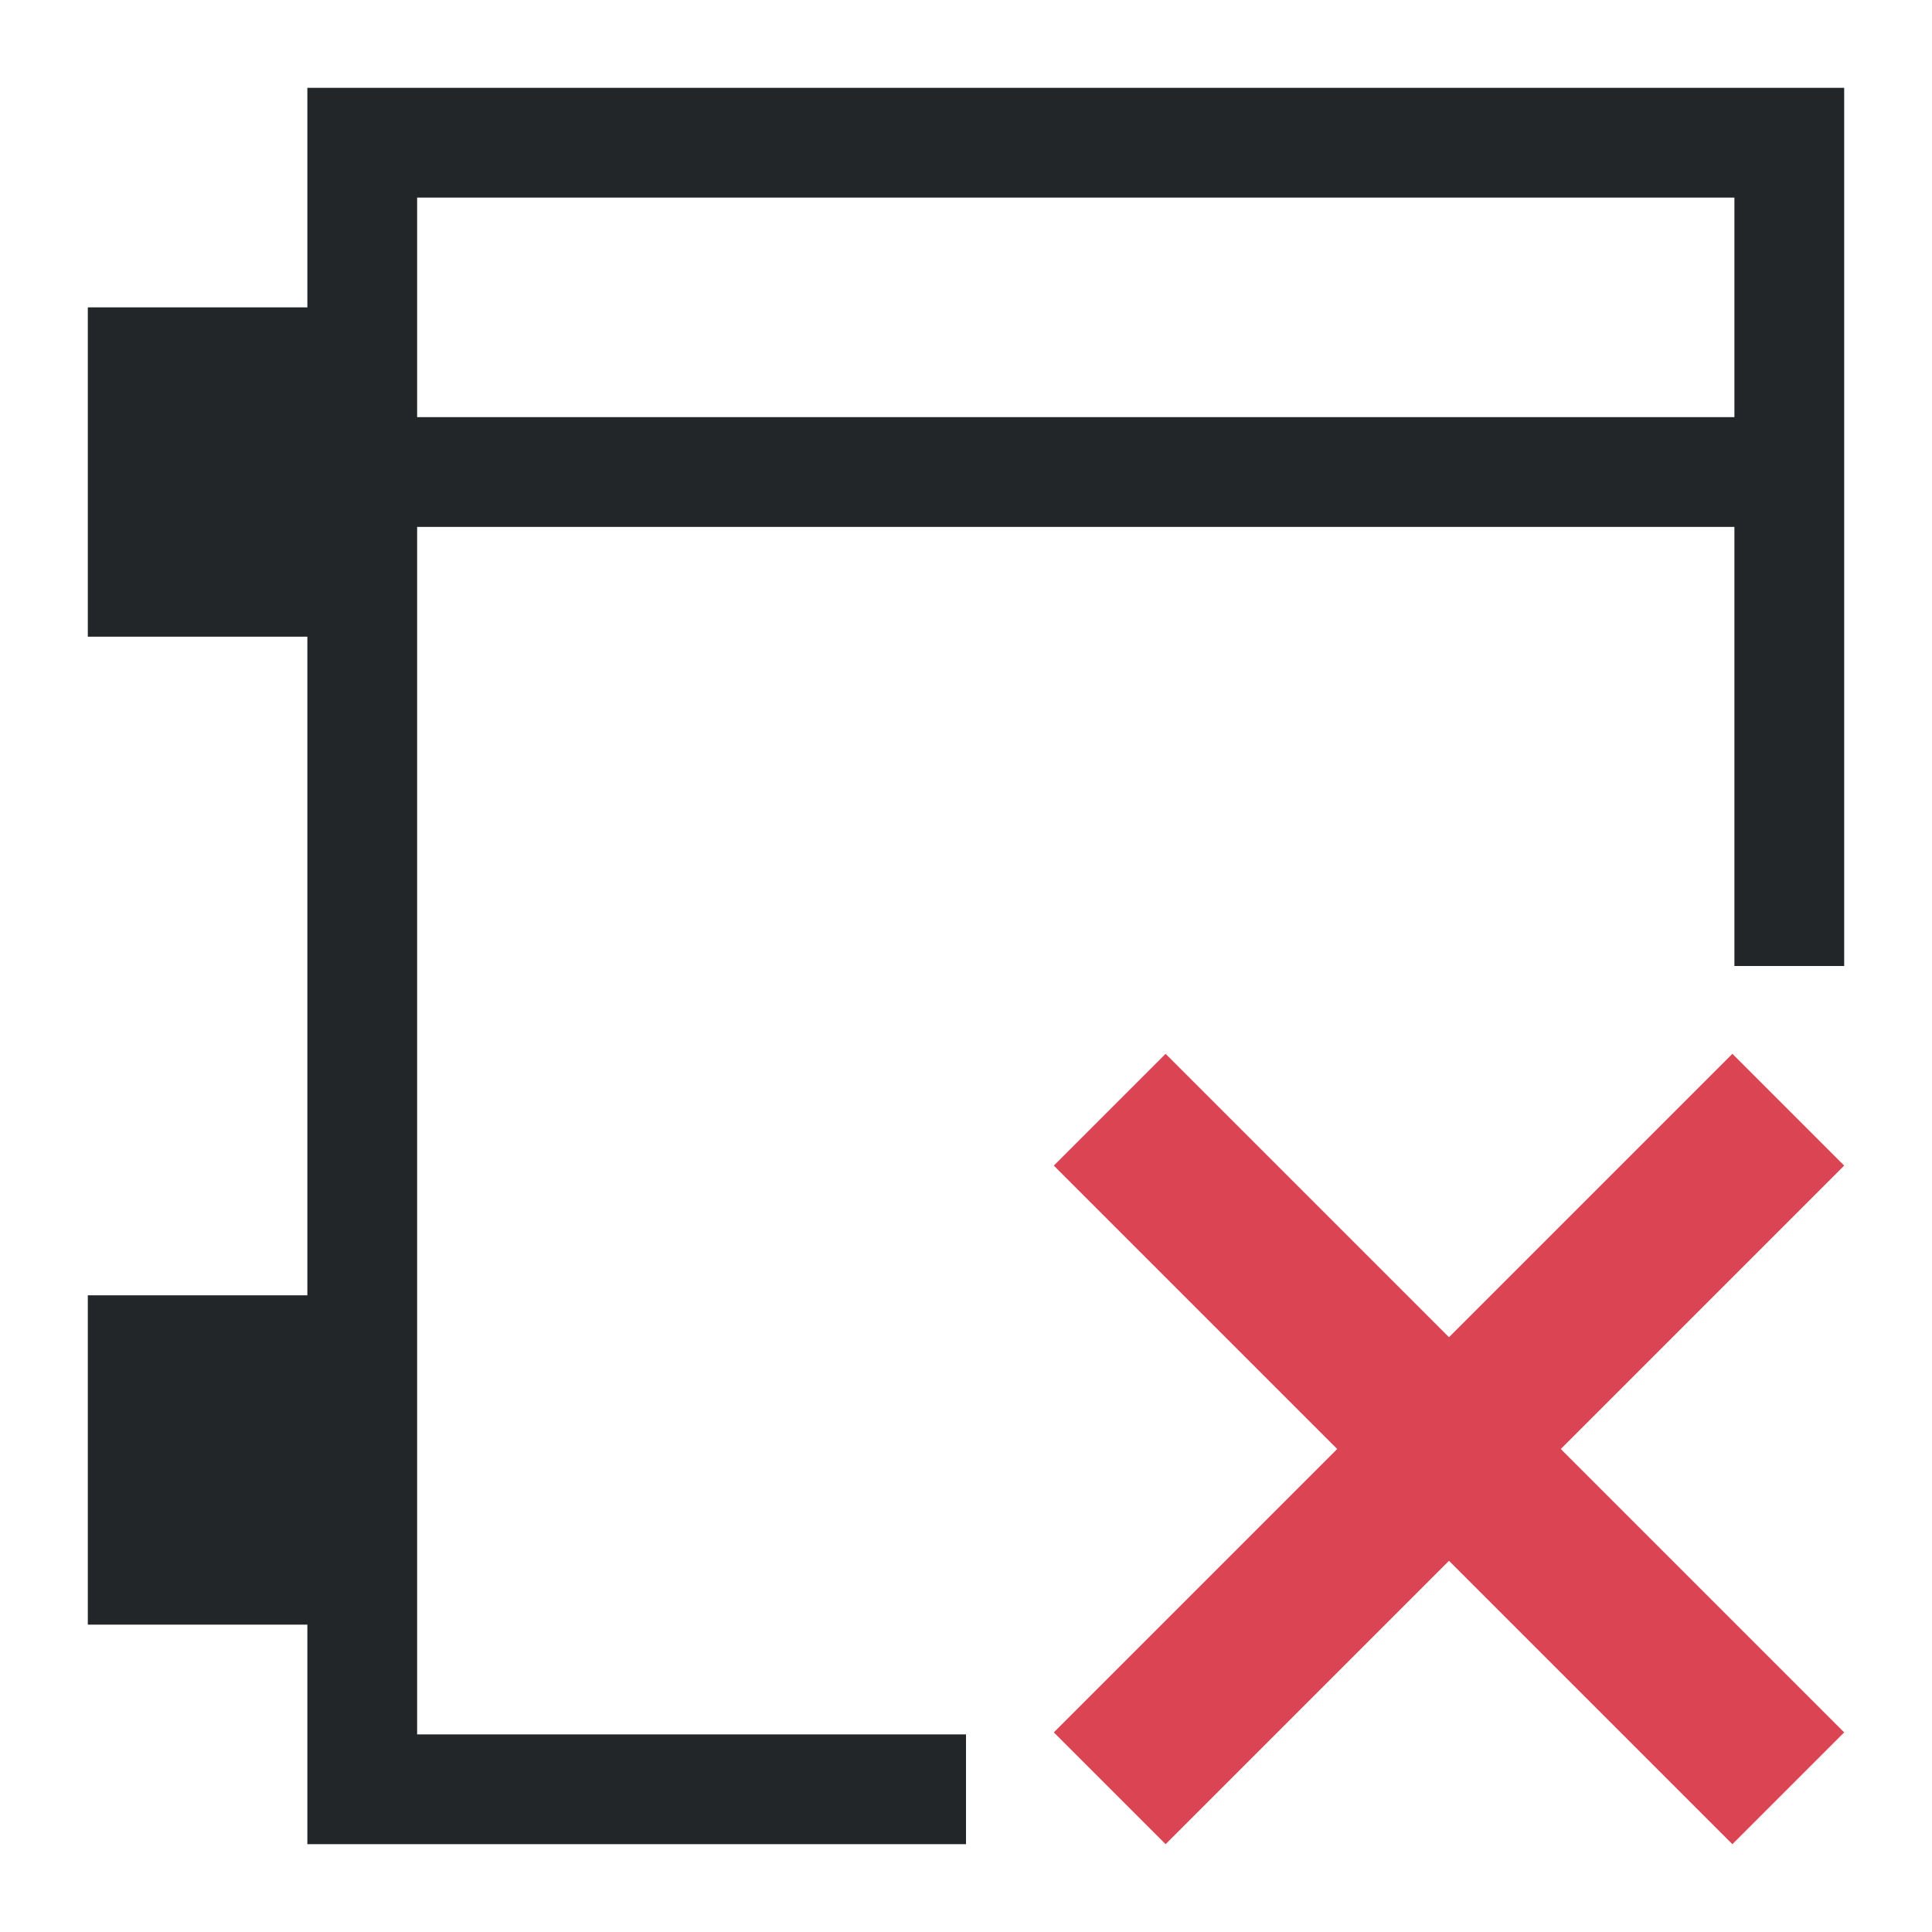 <?xml version="1.0" encoding="UTF-8"?>
<svg version="1.1" viewBox="0 0 22 22" xmlns="http://www.w3.org/2000/svg"><defs><style type="text/css">.ColorScheme-Text {
        color:#eff0f1;
      }</style></defs><path d="m3.5 1v2.5h-2.5v3.75h2.5v7.5h-2.5v3.75h2.5v2.5h7.5v-1.25h-6.25v-13.75h15v5h1.25v-10h-17.5zm1.25 1.25h15v2.5h-15v-2.5z" color="#eff0f1" fill="#232629"/><path class="ColorScheme-NegativeText" d="M 13.273,12 12,13.273 15.227,16.5 12,19.727 13.273,21 16.5,17.773 19.727,21 21,19.727 17.773,16.5 21,13.273 19.727,12 16.5,15.227 Z" fill="#da4453"/></svg>

